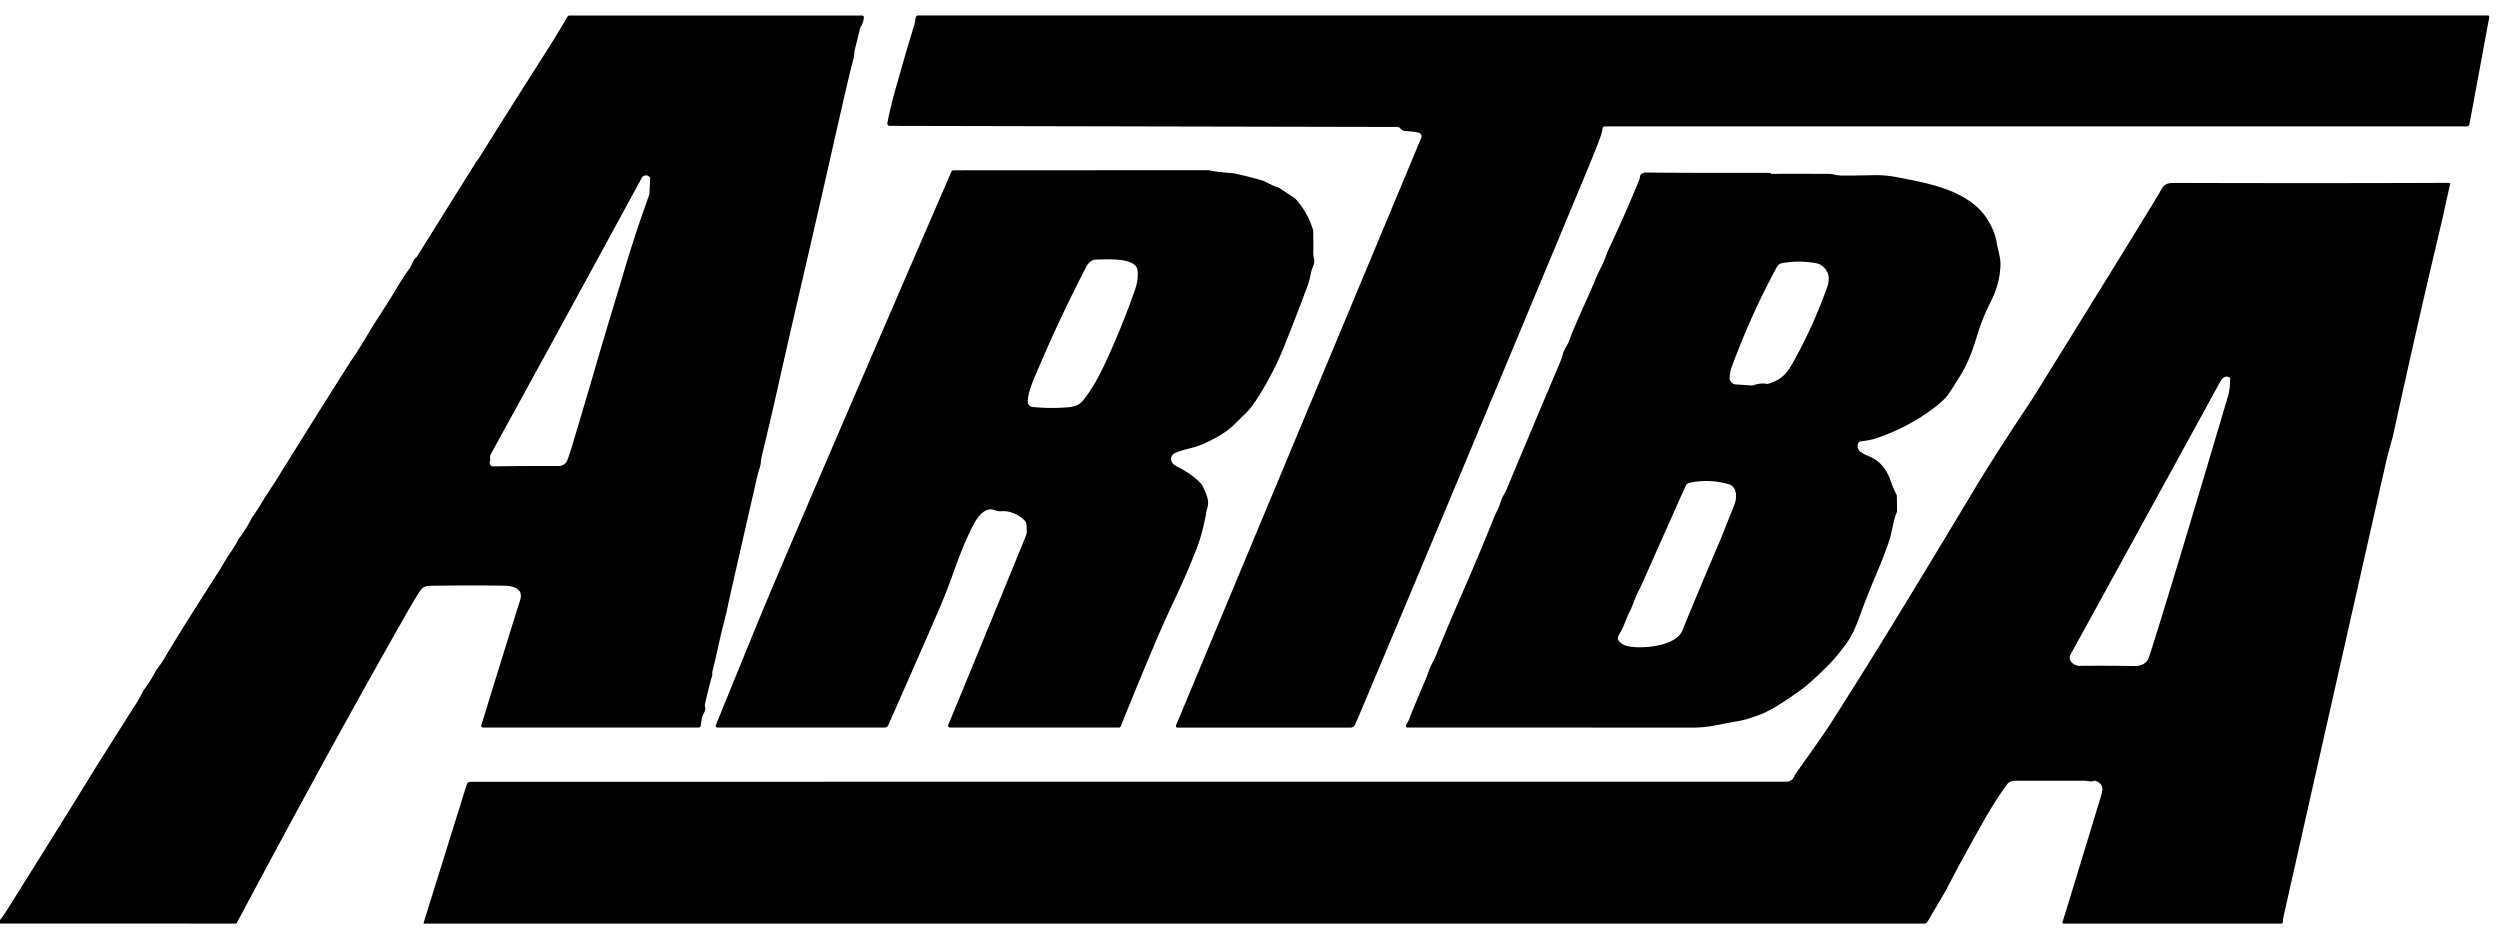 <?xml version="1.0" encoding="UTF-8" standalone="no"?>
<!DOCTYPE svg PUBLIC "-//W3C//DTD SVG 1.1//EN" "http://www.w3.org/Graphics/SVG/1.1/DTD/svg11.dtd">
<svg xmlns="http://www.w3.org/2000/svg" version="1.1" viewBox="0.00 0.00 969.00 363.00">
<path fill="#000000" d="
  M 0.00 357.95
  L 0.00 356.60
  Q 1.11 355.33 3.79 351.04
  Q 27.51 313.13 34.29 302.04
  Q 36.76 298.00 37.52 296.80
  Q 51.34 274.92 51.80 274.23
  Q 53.83 271.19 55.46 267.89
  A 3.41 3.24 77.2 0 1 55.71 267.47
  Q 58.46 263.73 60.39 260.07
  A 5.27 5.17 -12.5 0 1 60.93 259.24
  Q 63.28 256.17 65.10 252.81
  Q 65.11 252.79 68.10 247.89
  Q 73.24 239.48 84.16 222.47
  Q 85.38 220.56 87.38 217.19
  C 89.11 214.26 90.77 212.32 91.98 209.84
  A 8.19 7.76 78.1 0 1 92.81 208.49
  Q 95.46 205.00 97.30 201.25
  A 5.32 4.82 79.0 0 1 97.82 200.39
  C 100.06 197.42 101.81 194.04 103.86 190.98
  Q 107.50 185.54 108.99 182.94
  Q 109.00 182.91 112.90 176.68
  Q 128.07 152.38 135.19 141.20
  Q 136.01 139.91 136.40 139.36
  Q 138.76 135.95 140.91 132.35
  Q 144.43 126.45 145.23 125.21
  Q 150.52 117.06 152.77 113.29
  Q 156.37 107.25 158.71 104.09
  C 159.65 102.82 160.10 100.67 161.36 99.77
  A 0.59 0.53 -4.9 0 0 161.52 99.60
  L 184.45 62.91
  A 2.57 0.31 -46.2 0 1 185.05 62.11
  Q 185.40 61.69 185.90 60.89
  Q 196.79 43.38 210.85 21.36
  Q 215.45 14.15 219.98 6.44
  A 0.89 0.86 14.7 0 1 220.74 6.01
  L 334.16 6.01
  A 0.67 0.67 0.0 0 1 334.83 6.74
  Q 334.67 8.75 333.56 10.53
  A 1.33 1.23 -24.3 0 0 333.37 10.98
  L 331.15 20.00
  A 0.96 0.86 51.5 0 0 331.13 20.33
  Q 331.27 21.24 330.36 24.57
  Q 329.11 29.13 324.84 47.98
  Q 316.59 84.47 312.07 103.91
  Q 311.51 106.31 309.11 116.70
  Q 305.14 133.90 301.42 150.44
  Q 298.22 164.71 295.64 175.19
  Q 294.98 177.86 294.91 179.11
  C 294.82 180.79 294.05 182.28 293.59 184.29
  Q 287.98 208.83 284.02 226.24
  Q 282.40 233.38 281.88 235.98
  Q 281.67 237.03 280.10 243.26
  C 278.64 249.03 277.72 254.09 276.16 260.11
  C 276.00 260.74 276.17 261.46 276.00 262.00
  Q 275.22 264.42 273.24 272.94
  A 1.63 1.59 -47.2 0 0 273.26 273.73
  Q 273.63 274.93 273.03 275.99
  C 272.05 277.74 271.87 279.41 271.60 281.26
  A 0.87 0.87 0.0 0 1 270.74 282.00
  L 187.18 282.00
  A 0.66 0.66 0.0 0 1 186.55 281.15
  Q 197.40 245.88 201.60 232.61
  C 202.99 228.25 199.11 227.08 195.46 227.02
  Q 183.94 226.82 168.33 227.03
  C 165.50 227.07 164.20 226.96 162.79 229.06
  Q 161.69 230.72 160.60 232.56
  Q 157.98 236.95 148.97 252.95
  Q 123.17 298.74 91.87 357.58
  A 0.75 0.74 -76.1 0 1 91.21 357.98
  L 0.00 357.95
  Z
  M 190.17 176.16
  C 189.73 176.97 190.21 177.82 189.88 178.82
  A 1.50 1.36 -80.7 0 0 191.15 180.78
  Q 200.16 180.59 216.59 180.63
  A 3.56 3.55 -80.4 0 0 219.96 178.23
  Q 220.81 175.78 220.84 175.70
  Q 222.18 171.68 231.85 138.67
  Q 234.60 129.28 237.22 120.62
  Q 240.96 108.26 241.14 107.65
  Q 245.22 93.45 251.53 75.79
  A 3.91 3.61 -36.4 0 0 251.75 74.65
  L 251.99 69.31
  A 1.09 1.08 -68.5 0 0 251.62 68.45
  Q 250.66 67.62 249.42 68.24
  A 1.50 1.47 -89.0 0 0 248.79 68.86
  Q 220.00 121.86 190.17 176.16
  Z"
/>
<path fill="#000000" d="
  M 542.79 49.81
  Q 542.63 49.60 542.59 49.57
  A 2.04 1.97 61.5 0 0 541.45 49.21
  L 344.83 48.79
  A 0.91 0.91 0.0 0 1 343.94 47.71
  Q 345.06 41.79 346.98 34.96
  Q 351.35 19.41 354.41 9.54
  C 354.77 8.37 354.76 6.85 355.20 6.23
  A 0.57 0.55 -71.3 0 1 355.65 6.00
  L 964.35 6.00
  A 0.51 0.51 0.0 0 1 964.85 6.60
  L 957.17 48.10
  A 1.10 1.09 5.0 0 1 956.09 49.00
  L 621.96 49.00
  A 0.80 0.79 3.7 0 0 621.17 49.69
  Q 620.98 51.18 620.45 52.73
  Q 619.15 56.51 613.15 70.92
  Q 560.50 197.34 526.63 277.65
  Q 526.08 278.96 525.15 280.96
  A 1.85 1.83 12.3 0 1 523.48 282.02
  L 456.39 282.02
  A 0.62 0.62 0.0 0 1 455.82 281.16
  L 550.88 53.42
  A 1.46 1.45 21.6 0 0 550.04 51.49
  Q 548.91 51.06 544.47 50.76
  Q 543.50 50.70 542.79 49.81
  Z"
/>
<path fill="#000000" d="
  M 385.61 197.77
  C 381.00 195.88 377.69 202.37 376.09 205.80
  C 372.66 213.16 371.69 216.08 368.37 225.18
  Q 366.35 230.69 363.78 236.64
  Q 355.99 254.65 344.27 281.12
  A 1.51 1.48 11.7 0 1 342.90 282.00
  L 278.19 282.00
  A 0.74 0.74 0.0 0 1 277.50 280.98
  Q 287.45 256.52 294.53 239.27
  Q 298.63 229.29 311.26 199.82
  Q 334.29 146.12 368.73 66.60
  A 0.97 0.97 0.0 0 1 369.62 66.01
  L 468.35 65.96
  A 1.49 1.20 -32.8 0 1 468.64 65.99
  Q 471.41 66.66 477.37 67.08
  Q 479.25 67.22 488.28 69.65
  C 490.85 70.35 492.99 71.99 495.35 72.62
  A 1.76 1.50 -15.9 0 1 495.79 72.82
  L 501.68 76.70
  A 2.61 2.43 -2.0 0 1 502.13 77.09
  Q 506.73 82.11 508.84 88.81
  A 3.47 3.10 -57.7 0 1 509.00 89.77
  Q 509.11 93.85 509.03 98.13
  Q 509.02 99.04 509.33 100.37
  Q 509.64 101.68 508.89 103.35
  C 508.06 105.19 507.86 107.94 507.00 110.26
  Q 501.96 123.87 497.54 134.75
  Q 493.12 145.63 486.67 155.41
  Q 484.60 158.57 482.11 160.91
  C 479.34 163.52 477.92 165.33 475.00 167.35
  Q 471.41 169.84 466.42 172.06
  C 462.81 173.66 459.19 174.04 455.74 175.45
  C 453.77 176.26 453.39 178.14 454.62 179.69
  Q 455.13 180.33 456.97 181.25
  Q 462.04 183.79 465.65 187.61
  A 2.74 2.64 13.5 0 1 466.20 188.47
  C 467.10 190.68 469.12 193.94 467.87 197.19
  A 3.45 3.43 60.8 0 0 467.68 197.87
  Q 466.26 206.15 464.10 211.87
  Q 460.79 220.61 456.22 230.33
  Q 451.18 241.07 447.97 248.65
  Q 440.16 267.11 434.40 281.54
  A 0.75 0.74 11.2 0 1 433.71 282.00
  L 368.20 282.00
  A 0.73 0.73 0.0 0 1 367.53 280.99
  Q 370.06 275.05 397.73 207.50
  Q 398.11 206.56 397.85 203.28
  A 2.44 2.44 0.0 0 0 397.13 201.73
  C 394.94 199.56 391.50 197.86 388.14 198.15
  Q 386.81 198.27 385.61 197.77
  Z
  M 417.13 157.22
  Q 418.88 156.54 420.43 154.45
  Q 424.54 148.91 428.00 141.53
  Q 434.89 126.84 439.95 112.22
  Q 441.35 108.21 440.89 104.75
  C 440.25 99.77 429.57 100.53 424.57 100.61
  A 2.27 2.21 -55.2 0 0 423.85 100.75
  Q 422.09 101.39 421.01 103.48
  Q 411.06 122.61 402.35 143.06
  C 400.34 147.78 398.50 151.85 398.35 155.59
  A 2.10 2.09 -86.2 0 0 400.24 157.75
  Q 407.00 158.42 413.72 157.88
  Q 415.89 157.71 417.13 157.22
  Z"
/>
<path fill="#000000" d="
  M 686.40 67.38
  Q 702.76 67.37 708.72 67.39
  C 710.21 67.39 710.70 67.67 711.79 67.84
  A 13.99 11.02 6.0 0 0 713.76 68.03
  Q 716.02 68.11 726.31 67.90
  Q 730.65 67.81 735.13 68.66
  C 743.13 70.17 749.26 71.39 755.43 73.77
  Q 758.91 75.10 762.43 77.30
  Q 768.93 81.37 772.02 88.13
  Q 773.62 91.62 773.93 94.11
  C 774.18 96.14 775.42 99.51 775.38 102.37
  Q 775.28 109.51 771.80 116.56
  C 769.18 121.86 767.82 125.13 766.09 130.84
  Q 763.55 139.23 760.64 144.16
  Q 757.73 149.10 755.13 152.88
  Q 753.62 155.08 749.62 158.11
  Q 739.58 165.72 727.06 169.93
  C 725.19 170.55 723.25 170.81 721.10 171.09
  A 1.01 1.00 7.3 0 0 720.28 171.72
  C 718.98 174.93 722.59 176.00 725.11 177.16
  C 729.00 178.94 731.39 182.32 732.83 186.40
  Q 734.01 189.74 735.10 191.75
  A 0.95 0.86 -62.0 0 1 735.21 192.19
  L 735.30 198.04
  A 1.16 1.11 59.0 0 1 735.19 198.53
  C 733.86 201.52 733.33 206.73 731.92 210.60
  Q 729.72 216.67 728.96 218.46
  Q 723.60 231.06 720.81 238.87
  Q 718.45 245.46 716.04 248.87
  Q 712.41 254.00 708.98 257.48
  Q 702.89 263.64 698.98 266.71
  Q 698.80 266.86 695.05 269.51
  Q 688.85 273.89 683.81 276.33
  Q 682.70 276.87 678.63 278.25
  Q 675.96 279.15 673.27 279.57
  Q 671.95 279.78 664.60 281.21
  Q 660.38 282.03 655.84 282.02
  Q 646.60 282.01 545.55 281.99
  A 0.66 0.66 0.0 0 1 545.02 280.94
  Q 545.89 279.75 546.55 277.78
  Q 546.91 276.68 552.24 264.14
  Q 553.12 262.05 553.81 260.02
  C 554.54 257.89 555.67 256.29 556.80 253.51
  Q 561.86 241.13 566.19 231.25
  Q 573.45 214.66 578.41 202.21
  Q 579.58 199.30 580.33 197.86
  C 581.52 195.61 581.78 193.35 583.28 191.13
  A 3.40 3.29 -17.5 0 0 583.54 190.65
  Q 599.57 152.41 603.95 142.18
  Q 605.32 138.98 605.66 137.56
  C 606.21 135.21 607.73 133.75 608.51 131.31
  Q 609.37 128.62 614.64 116.93
  Q 616.62 112.52 618.47 108.11
  C 619.83 104.83 621.53 102.09 622.50 99.07
  Q 622.83 98.04 624.06 95.43
  Q 630.35 82.07 635.47 69.45
  A 1.61 0.21 -86.3 0 0 635.66 68.49
  Q 635.86 66.84 638.26 66.88
  Q 650.34 67.05 685.93 66.99
  A 0.38 0.38 0.0 0 1 686.10 67.03
  Q 686.31 67.14 686.37 67.35
  A 0.04 0.03 76.7 0 0 686.40 67.38
  Z
  M 679.54 149.33
  Q 682.53 148.35 684.71 148.77
  A 1.69 1.61 -46.4 0 0 685.51 148.73
  C 690.58 147.16 692.63 144.63 694.70 140.97
  Q 702.60 127.02 708.17 111.40
  Q 710.24 105.59 705.64 102.63
  A 3.60 3.42 65.7 0 0 704.44 102.14
  Q 697.55 100.74 690.66 102.02
  A 2.71 2.70 -80.8 0 0 688.76 103.40
  Q 678.77 121.74 671.15 142.39
  Q 670.76 143.43 670.64 144.29
  Q 670.48 145.35 670.39 146.16
  A 2.59 2.58 -85.3 0 0 672.79 149.00
  L 678.96 149.41
  A 1.46 1.42 36.3 0 0 679.54 149.33
  Z
  M 629.60 250.03
  C 633.82 251.91 649.37 250.99 652.02 244.52
  Q 659.29 226.76 667.05 208.68
  Q 667.13 208.49 669.66 202.13
  Q 671.07 198.57 672.26 195.59
  C 673.27 193.06 673.39 188.67 670.12 187.71
  Q 662.57 185.50 654.80 187.14
  A 2.04 2.03 5.9 0 0 653.39 188.28
  Q 651.47 192.47 636.95 225.17
  Q 635.85 227.66 635.29 228.69
  C 633.69 231.68 633.12 234.24 631.41 237.59
  C 630.18 240.00 629.33 243.24 627.71 245.71
  Q 626.77 247.13 627.16 247.90
  Q 627.85 249.26 629.60 250.03
  Z"
/>
<path fill="#000000" d="
  M 799.42 357.48
  Q 805.32 338.27 814.39 308.43
  C 815.27 305.52 815.21 304.06 812.46 302.72
  A 1.07 1.06 46.7 0 0 811.57 302.69
  C 810.51 303.14 809.11 302.62 807.82 302.62
  Q 780.90 302.62 780.74 302.62
  A 3.73 3.72 -72.5 0 0 777.85 304.13
  Q 773.63 309.85 769.09 317.81
  Q 760.75 332.47 754.36 344.86
  Q 753.94 345.67 747.10 357.25
  A 1.55 1.54 -74.4 0 1 745.78 358.00
  L 164.46 358.00
  A 0.27 0.27 0.0 0 1 164.20 357.65
  L 180.91 304.07
  A 1.50 1.48 8.4 0 1 182.34 303.02
  Q 638.61 303.00 687.50 303.01
  Q 693.26 303.01 693.47 302.87
  A 5.87 5.49 13.3 0 1 694.43 302.32
  Q 694.90 302.11 695.57 300.67
  Q 695.82 300.12 696.62 299.00
  Q 706.95 284.57 709.90 279.90
  Q 719.23 265.15 719.55 264.64
  Q 734.86 240.31 765.32 189.58
  Q 773.19 176.47 785.85 157.46
  Q 788.51 153.47 791.35 148.82
  Q 793.47 145.35 796.74 140.10
  Q 798.61 137.09 819.42 103.45
  Q 827.83 89.86 836.10 76.25
  C 838.33 72.59 838.35 70.89 842.75 70.90
  Q 901.58 71.08 949.32 70.87
  A 0.37 0.36 6.3 0 1 949.68 71.31
  Q 948.02 78.51 947.02 83.32
  Q 946.91 83.87 944.14 95.56
  Q 936.82 126.52 927.49 169.06
  Q 927.47 169.16 926.01 174.43
  Q 925.27 177.09 924.66 179.82
  Q 885.78 352.06 885.04 355.60
  Q 884.83 356.61 884.87 357.21
  A 0.74 0.74 0.0 0 1 884.13 358.00
  L 799.80 358.00
  A 0.40 0.40 0.0 0 1 799.42 357.48
  Z
  M 864.41 146.58
  A 0.26 0.25 -77.0 0 0 864.27 146.35
  C 862.55 145.37 861.34 146.46 860.45 148.11
  Q 856.33 155.77 802.55 253.68
  C 801.28 256.01 803.85 258.11 806.00 258.09
  Q 816.75 257.98 827.20 258.16
  Q 829.34 258.19 830.68 257.43
  Q 832.41 256.46 832.96 254.73
  Q 840.78 230.43 863.64 153.35
  Q 864.36 150.92 864.41 146.58
  Z"
/>
</svg>
